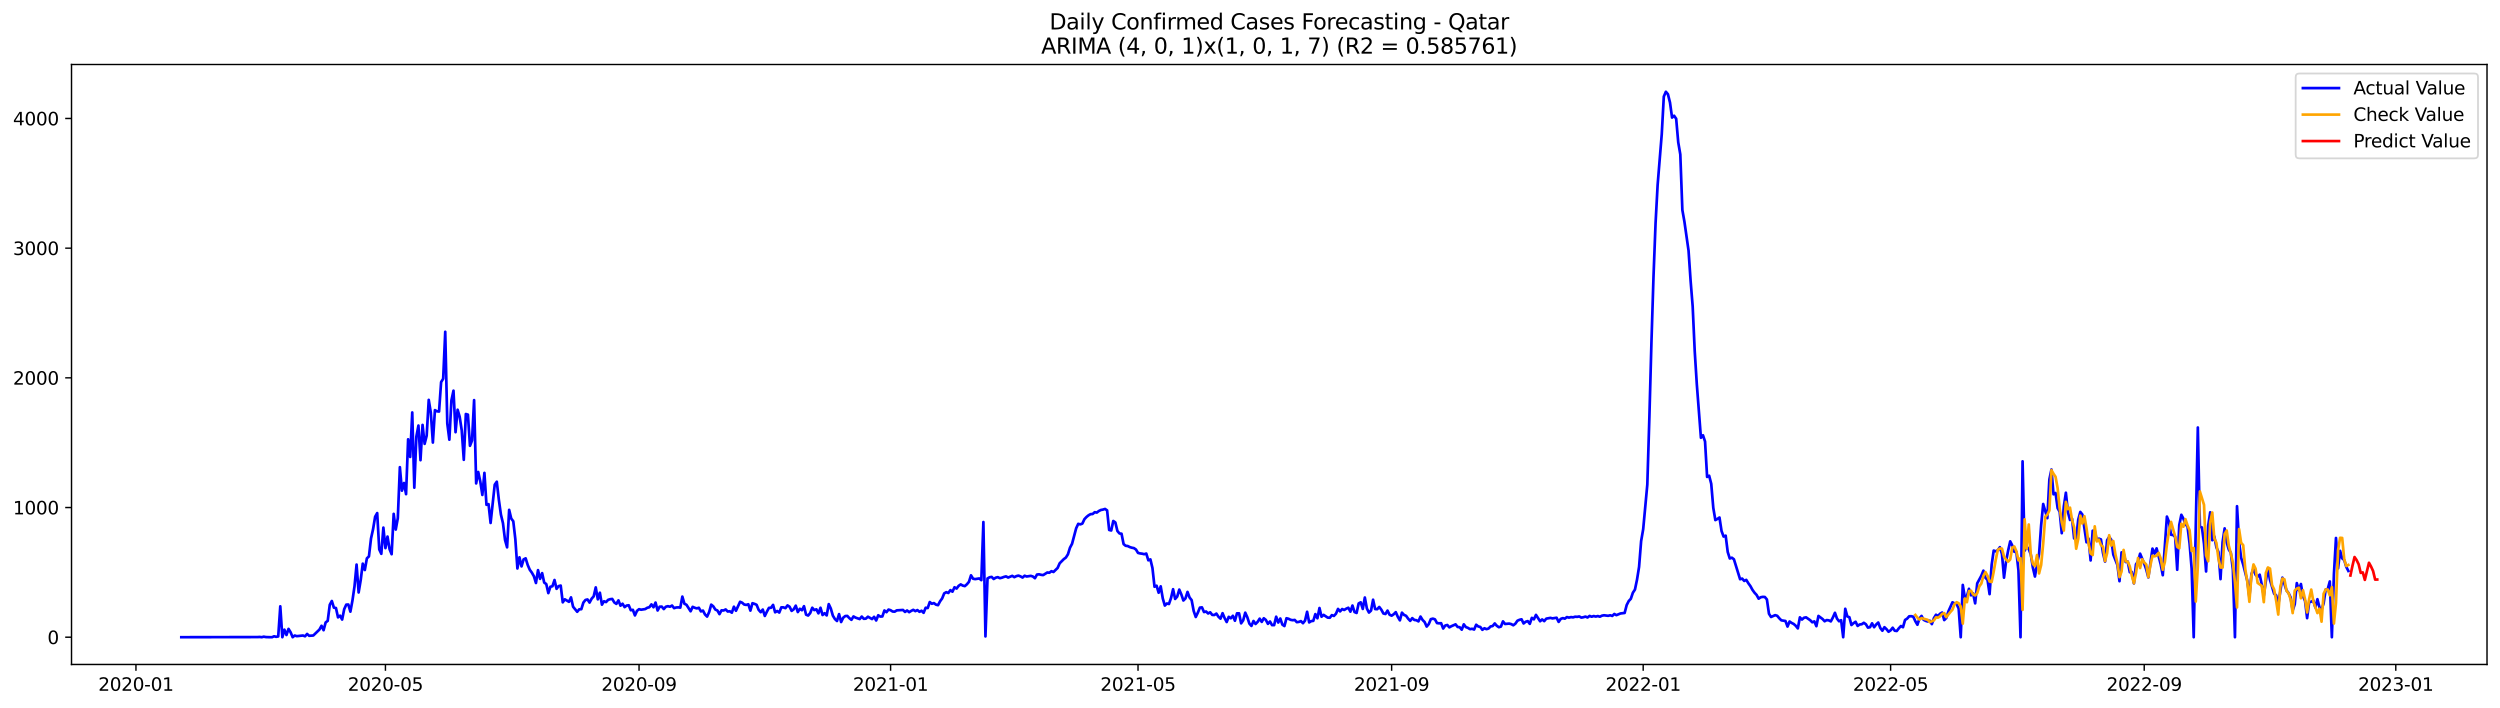 <?xml version="1.0" encoding="utf-8" standalone="no"?>
<!DOCTYPE svg PUBLIC "-//W3C//DTD SVG 1.1//EN"
  "http://www.w3.org/Graphics/SVG/1.1/DTD/svg11.dtd">
<svg xmlns:xlink="http://www.w3.org/1999/xlink" width="1386.05pt" height="392.274pt" viewBox="0 0 1386.05 392.274" xmlns="http://www.w3.org/2000/svg" version="1.1">
 <defs>
  <style type="text/css">*{stroke-linejoin: round; stroke-linecap: butt}</style>
 </defs>
 <g id="figure_1">
  <g id="patch_1">
   <path d="M 0 392.274 
L 1386.05 392.274 
L 1386.05 0 
L 0 0 
z
" style="fill: #ffffff"/>
  </g>
  <g id="axes_1">
   <g id="patch_2">
    <path d="M 39.65 368.396 
L 1378.85 368.396 
L 1378.85 35.755 
L 39.65 35.755 
z
" style="fill: #ffffff"/>
   </g>
   <g id="matplotlib.axis_1">
    <g id="xtick_1">
     <g id="line2d_1">
      <defs>
       <path id="m72af3d2a76" d="M 0 0 
L 0 3.5 
" style="stroke: #000000; stroke-width: 0.8"/>
      </defs>
      <g>
       <use xlink:href="#m72af3d2a76" x="75.373" y="368.396" style="stroke: #000000; stroke-width: 0.8"/>
      </g>
     </g>
     <g id="text_1">
      <!-- 2020-01 -->
      <g transform="translate(54.482 382.994)scale(0.1 -0.1)">
       <defs>
        <path id="DejaVuSans-32" d="M 1228 531 
L 3431 531 
L 3431 0 
L 469 0 
L 469 531 
Q 828 903 1448 1529 
Q 2069 2156 2228 2338 
Q 2531 2678 2651 2914 
Q 2772 3150 2772 3378 
Q 2772 3750 2511 3984 
Q 2250 4219 1831 4219 
Q 1534 4219 1204 4116 
Q 875 4013 500 3803 
L 500 4441 
Q 881 4594 1212 4672 
Q 1544 4750 1819 4750 
Q 2544 4750 2975 4387 
Q 3406 4025 3406 3419 
Q 3406 3131 3298 2873 
Q 3191 2616 2906 2266 
Q 2828 2175 2409 1742 
Q 1991 1309 1228 531 
z
" transform="scale(0.016)"/>
        <path id="DejaVuSans-30" d="M 2034 4250 
Q 1547 4250 1301 3770 
Q 1056 3291 1056 2328 
Q 1056 1369 1301 889 
Q 1547 409 2034 409 
Q 2525 409 2770 889 
Q 3016 1369 3016 2328 
Q 3016 3291 2770 3770 
Q 2525 4250 2034 4250 
z
M 2034 4750 
Q 2819 4750 3233 4129 
Q 3647 3509 3647 2328 
Q 3647 1150 3233 529 
Q 2819 -91 2034 -91 
Q 1250 -91 836 529 
Q 422 1150 422 2328 
Q 422 3509 836 4129 
Q 1250 4750 2034 4750 
z
" transform="scale(0.016)"/>
        <path id="DejaVuSans-2d" d="M 313 2009 
L 1997 2009 
L 1997 1497 
L 313 1497 
L 313 2009 
z
" transform="scale(0.016)"/>
        <path id="DejaVuSans-31" d="M 794 531 
L 1825 531 
L 1825 4091 
L 703 3866 
L 703 4441 
L 1819 4666 
L 2450 4666 
L 2450 531 
L 3481 531 
L 3481 0 
L 794 0 
L 794 531 
z
" transform="scale(0.016)"/>
       </defs>
       <use xlink:href="#DejaVuSans-32"/>
       <use xlink:href="#DejaVuSans-30" x="63.623"/>
       <use xlink:href="#DejaVuSans-32" x="127.246"/>
       <use xlink:href="#DejaVuSans-30" x="190.869"/>
       <use xlink:href="#DejaVuSans-2d" x="254.492"/>
       <use xlink:href="#DejaVuSans-30" x="290.576"/>
       <use xlink:href="#DejaVuSans-31" x="354.199"/>
      </g>
     </g>
    </g>
    <g id="xtick_2">
     <g id="line2d_2">
      <g>
       <use xlink:href="#m72af3d2a76" x="213.695" y="368.396" style="stroke: #000000; stroke-width: 0.8"/>
      </g>
     </g>
     <g id="text_2">
      <!-- 2020-05 -->
      <g transform="translate(192.803 382.994)scale(0.1 -0.1)">
       <defs>
        <path id="DejaVuSans-35" d="M 691 4666 
L 3169 4666 
L 3169 4134 
L 1269 4134 
L 1269 2991 
Q 1406 3038 1543 3061 
Q 1681 3084 1819 3084 
Q 2600 3084 3056 2656 
Q 3513 2228 3513 1497 
Q 3513 744 3044 326 
Q 2575 -91 1722 -91 
Q 1428 -91 1123 -41 
Q 819 9 494 109 
L 494 744 
Q 775 591 1075 516 
Q 1375 441 1709 441 
Q 2250 441 2565 725 
Q 2881 1009 2881 1497 
Q 2881 1984 2565 2268 
Q 2250 2553 1709 2553 
Q 1456 2553 1204 2497 
Q 953 2441 691 2322 
L 691 4666 
z
" transform="scale(0.016)"/>
       </defs>
       <use xlink:href="#DejaVuSans-32"/>
       <use xlink:href="#DejaVuSans-30" x="63.623"/>
       <use xlink:href="#DejaVuSans-32" x="127.246"/>
       <use xlink:href="#DejaVuSans-30" x="190.869"/>
       <use xlink:href="#DejaVuSans-2d" x="254.492"/>
       <use xlink:href="#DejaVuSans-30" x="290.576"/>
       <use xlink:href="#DejaVuSans-35" x="354.199"/>
      </g>
     </g>
    </g>
    <g id="xtick_3">
     <g id="line2d_3">
      <g>
       <use xlink:href="#m72af3d2a76" x="354.302" y="368.396" style="stroke: #000000; stroke-width: 0.8"/>
      </g>
     </g>
     <g id="text_3">
      <!-- 2020-09 -->
      <g transform="translate(333.411 382.994)scale(0.1 -0.1)">
       <defs>
        <path id="DejaVuSans-39" d="M 703 97 
L 703 672 
Q 941 559 1184 500 
Q 1428 441 1663 441 
Q 2288 441 2617 861 
Q 2947 1281 2994 2138 
Q 2813 1869 2534 1725 
Q 2256 1581 1919 1581 
Q 1219 1581 811 2004 
Q 403 2428 403 3163 
Q 403 3881 828 4315 
Q 1253 4750 1959 4750 
Q 2769 4750 3195 4129 
Q 3622 3509 3622 2328 
Q 3622 1225 3098 567 
Q 2575 -91 1691 -91 
Q 1453 -91 1209 -44 
Q 966 3 703 97 
z
M 1959 2075 
Q 2384 2075 2632 2365 
Q 2881 2656 2881 3163 
Q 2881 3666 2632 3958 
Q 2384 4250 1959 4250 
Q 1534 4250 1286 3958 
Q 1038 3666 1038 3163 
Q 1038 2656 1286 2365 
Q 1534 2075 1959 2075 
z
" transform="scale(0.016)"/>
       </defs>
       <use xlink:href="#DejaVuSans-32"/>
       <use xlink:href="#DejaVuSans-30" x="63.623"/>
       <use xlink:href="#DejaVuSans-32" x="127.246"/>
       <use xlink:href="#DejaVuSans-30" x="190.869"/>
       <use xlink:href="#DejaVuSans-2d" x="254.492"/>
       <use xlink:href="#DejaVuSans-30" x="290.576"/>
       <use xlink:href="#DejaVuSans-39" x="354.199"/>
      </g>
     </g>
    </g>
    <g id="xtick_4">
     <g id="line2d_4">
      <g>
       <use xlink:href="#m72af3d2a76" x="493.766" y="368.396" style="stroke: #000000; stroke-width: 0.8"/>
      </g>
     </g>
     <g id="text_4">
      <!-- 2021-01 -->
      <g transform="translate(472.875 382.994)scale(0.1 -0.1)">
       <use xlink:href="#DejaVuSans-32"/>
       <use xlink:href="#DejaVuSans-30" x="63.623"/>
       <use xlink:href="#DejaVuSans-32" x="127.246"/>
       <use xlink:href="#DejaVuSans-31" x="190.869"/>
       <use xlink:href="#DejaVuSans-2d" x="254.492"/>
       <use xlink:href="#DejaVuSans-30" x="290.576"/>
       <use xlink:href="#DejaVuSans-31" x="354.199"/>
      </g>
     </g>
    </g>
    <g id="xtick_5">
     <g id="line2d_5">
      <g>
       <use xlink:href="#m72af3d2a76" x="630.944" y="368.396" style="stroke: #000000; stroke-width: 0.8"/>
      </g>
     </g>
     <g id="text_5">
      <!-- 2021-05 -->
      <g transform="translate(610.053 382.994)scale(0.1 -0.1)">
       <use xlink:href="#DejaVuSans-32"/>
       <use xlink:href="#DejaVuSans-30" x="63.623"/>
       <use xlink:href="#DejaVuSans-32" x="127.246"/>
       <use xlink:href="#DejaVuSans-31" x="190.869"/>
       <use xlink:href="#DejaVuSans-2d" x="254.492"/>
       <use xlink:href="#DejaVuSans-30" x="290.576"/>
       <use xlink:href="#DejaVuSans-35" x="354.199"/>
      </g>
     </g>
    </g>
    <g id="xtick_6">
     <g id="line2d_6">
      <g>
       <use xlink:href="#m72af3d2a76" x="771.552" y="368.396" style="stroke: #000000; stroke-width: 0.8"/>
      </g>
     </g>
     <g id="text_6">
      <!-- 2021-09 -->
      <g transform="translate(750.66 382.994)scale(0.1 -0.1)">
       <use xlink:href="#DejaVuSans-32"/>
       <use xlink:href="#DejaVuSans-30" x="63.623"/>
       <use xlink:href="#DejaVuSans-32" x="127.246"/>
       <use xlink:href="#DejaVuSans-31" x="190.869"/>
       <use xlink:href="#DejaVuSans-2d" x="254.492"/>
       <use xlink:href="#DejaVuSans-30" x="290.576"/>
       <use xlink:href="#DejaVuSans-39" x="354.199"/>
      </g>
     </g>
    </g>
    <g id="xtick_7">
     <g id="line2d_7">
      <g>
       <use xlink:href="#m72af3d2a76" x="911.016" y="368.396" style="stroke: #000000; stroke-width: 0.8"/>
      </g>
     </g>
     <g id="text_7">
      <!-- 2022-01 -->
      <g transform="translate(890.125 382.994)scale(0.1 -0.1)">
       <use xlink:href="#DejaVuSans-32"/>
       <use xlink:href="#DejaVuSans-30" x="63.623"/>
       <use xlink:href="#DejaVuSans-32" x="127.246"/>
       <use xlink:href="#DejaVuSans-32" x="190.869"/>
       <use xlink:href="#DejaVuSans-2d" x="254.492"/>
       <use xlink:href="#DejaVuSans-30" x="290.576"/>
       <use xlink:href="#DejaVuSans-31" x="354.199"/>
      </g>
     </g>
    </g>
    <g id="xtick_8">
     <g id="line2d_8">
      <g>
       <use xlink:href="#m72af3d2a76" x="1048.194" y="368.396" style="stroke: #000000; stroke-width: 0.8"/>
      </g>
     </g>
     <g id="text_8">
      <!-- 2022-05 -->
      <g transform="translate(1027.303 382.994)scale(0.1 -0.1)">
       <use xlink:href="#DejaVuSans-32"/>
       <use xlink:href="#DejaVuSans-30" x="63.623"/>
       <use xlink:href="#DejaVuSans-32" x="127.246"/>
       <use xlink:href="#DejaVuSans-32" x="190.869"/>
       <use xlink:href="#DejaVuSans-2d" x="254.492"/>
       <use xlink:href="#DejaVuSans-30" x="290.576"/>
       <use xlink:href="#DejaVuSans-35" x="354.199"/>
      </g>
     </g>
    </g>
    <g id="xtick_9">
     <g id="line2d_9">
      <g>
       <use xlink:href="#m72af3d2a76" x="1188.801" y="368.396" style="stroke: #000000; stroke-width: 0.8"/>
      </g>
     </g>
     <g id="text_9">
      <!-- 2022-09 -->
      <g transform="translate(1167.91 382.994)scale(0.1 -0.1)">
       <use xlink:href="#DejaVuSans-32"/>
       <use xlink:href="#DejaVuSans-30" x="63.623"/>
       <use xlink:href="#DejaVuSans-32" x="127.246"/>
       <use xlink:href="#DejaVuSans-32" x="190.869"/>
       <use xlink:href="#DejaVuSans-2d" x="254.492"/>
       <use xlink:href="#DejaVuSans-30" x="290.576"/>
       <use xlink:href="#DejaVuSans-39" x="354.199"/>
      </g>
     </g>
    </g>
    <g id="xtick_10">
     <g id="line2d_10">
      <g>
       <use xlink:href="#m72af3d2a76" x="1328.266" y="368.396" style="stroke: #000000; stroke-width: 0.8"/>
      </g>
     </g>
     <g id="text_10">
      <!-- 2023-01 -->
      <g transform="translate(1307.374 382.994)scale(0.1 -0.1)">
       <defs>
        <path id="DejaVuSans-33" d="M 2597 2516 
Q 3050 2419 3304 2112 
Q 3559 1806 3559 1356 
Q 3559 666 3084 287 
Q 2609 -91 1734 -91 
Q 1441 -91 1130 -33 
Q 819 25 488 141 
L 488 750 
Q 750 597 1062 519 
Q 1375 441 1716 441 
Q 2309 441 2620 675 
Q 2931 909 2931 1356 
Q 2931 1769 2642 2001 
Q 2353 2234 1838 2234 
L 1294 2234 
L 1294 2753 
L 1863 2753 
Q 2328 2753 2575 2939 
Q 2822 3125 2822 3475 
Q 2822 3834 2567 4026 
Q 2313 4219 1838 4219 
Q 1578 4219 1281 4162 
Q 984 4106 628 3988 
L 628 4550 
Q 988 4650 1302 4700 
Q 1616 4750 1894 4750 
Q 2613 4750 3031 4423 
Q 3450 4097 3450 3541 
Q 3450 3153 3228 2886 
Q 3006 2619 2597 2516 
z
" transform="scale(0.016)"/>
       </defs>
       <use xlink:href="#DejaVuSans-32"/>
       <use xlink:href="#DejaVuSans-30" x="63.623"/>
       <use xlink:href="#DejaVuSans-32" x="127.246"/>
       <use xlink:href="#DejaVuSans-33" x="190.869"/>
       <use xlink:href="#DejaVuSans-2d" x="254.492"/>
       <use xlink:href="#DejaVuSans-30" x="290.576"/>
       <use xlink:href="#DejaVuSans-31" x="354.199"/>
      </g>
     </g>
    </g>
   </g>
   <g id="matplotlib.axis_2">
    <g id="ytick_1">
     <g id="line2d_11">
      <defs>
       <path id="md39d71ac6e" d="M 0 0 
L -3.5 0 
" style="stroke: #000000; stroke-width: 0.8"/>
      </defs>
      <g>
       <use xlink:href="#md39d71ac6e" x="39.65" y="353.276" style="stroke: #000000; stroke-width: 0.8"/>
      </g>
     </g>
     <g id="text_11">
      <!-- 0 -->
      <g transform="translate(26.288 357.075)scale(0.1 -0.1)">
       <use xlink:href="#DejaVuSans-30"/>
      </g>
     </g>
    </g>
    <g id="ytick_2">
     <g id="line2d_12">
      <g>
       <use xlink:href="#md39d71ac6e" x="39.65" y="281.378" style="stroke: #000000; stroke-width: 0.8"/>
      </g>
     </g>
     <g id="text_12">
      <!-- 1000 -->
      <g transform="translate(7.2 285.177)scale(0.1 -0.1)">
       <use xlink:href="#DejaVuSans-31"/>
       <use xlink:href="#DejaVuSans-30" x="63.623"/>
       <use xlink:href="#DejaVuSans-30" x="127.246"/>
       <use xlink:href="#DejaVuSans-30" x="190.869"/>
      </g>
     </g>
    </g>
    <g id="ytick_3">
     <g id="line2d_13">
      <g>
       <use xlink:href="#md39d71ac6e" x="39.65" y="209.481" style="stroke: #000000; stroke-width: 0.8"/>
      </g>
     </g>
     <g id="text_13">
      <!-- 2000 -->
      <g transform="translate(7.2 213.28)scale(0.1 -0.1)">
       <use xlink:href="#DejaVuSans-32"/>
       <use xlink:href="#DejaVuSans-30" x="63.623"/>
       <use xlink:href="#DejaVuSans-30" x="127.246"/>
       <use xlink:href="#DejaVuSans-30" x="190.869"/>
      </g>
     </g>
    </g>
    <g id="ytick_4">
     <g id="line2d_14">
      <g>
       <use xlink:href="#md39d71ac6e" x="39.65" y="137.584" style="stroke: #000000; stroke-width: 0.8"/>
      </g>
     </g>
     <g id="text_14">
      <!-- 3000 -->
      <g transform="translate(7.2 141.383)scale(0.1 -0.1)">
       <use xlink:href="#DejaVuSans-33"/>
       <use xlink:href="#DejaVuSans-30" x="63.623"/>
       <use xlink:href="#DejaVuSans-30" x="127.246"/>
       <use xlink:href="#DejaVuSans-30" x="190.869"/>
      </g>
     </g>
    </g>
    <g id="ytick_5">
     <g id="line2d_15">
      <g>
       <use xlink:href="#md39d71ac6e" x="39.65" y="65.686" style="stroke: #000000; stroke-width: 0.8"/>
      </g>
     </g>
     <g id="text_15">
      <!-- 4000 -->
      <g transform="translate(7.2 69.486)scale(0.1 -0.1)">
       <defs>
        <path id="DejaVuSans-34" d="M 2419 4116 
L 825 1625 
L 2419 1625 
L 2419 4116 
z
M 2253 4666 
L 3047 4666 
L 3047 1625 
L 3713 1625 
L 3713 1100 
L 3047 1100 
L 3047 0 
L 2419 0 
L 2419 1100 
L 313 1100 
L 313 1709 
L 2253 4666 
z
" transform="scale(0.016)"/>
       </defs>
       <use xlink:href="#DejaVuSans-34"/>
       <use xlink:href="#DejaVuSans-30" x="63.623"/>
       <use xlink:href="#DejaVuSans-30" x="127.246"/>
       <use xlink:href="#DejaVuSans-30" x="190.869"/>
      </g>
     </g>
    </g>
   </g>
   <g id="line2d_16">
    <path d="M 100.523 353.276 
L 142.819 353.204 
L 143.962 353.132 
L 145.106 353.276 
L 146.249 352.988 
L 147.392 353.204 
L 149.678 353.276 
L 150.821 353.276 
L 151.964 352.772 
L 153.108 353.06 
L 154.251 352.844 
L 155.394 336.164 
L 156.537 353.276 
L 157.68 349.105 
L 158.823 352.053 
L 159.967 348.674 
L 161.11 350.543 
L 162.253 353.276 
L 163.396 352.341 
L 164.539 352.7 
L 167.969 352.341 
L 169.112 352.772 
L 170.255 351.478 
L 171.398 352.485 
L 173.684 352.341 
L 177.114 349.034 
L 178.257 346.949 
L 179.4 349.393 
L 180.543 345.079 
L 181.686 344.216 
L 182.83 335.301 
L 183.973 333.216 
L 185.116 336.883 
L 186.259 337.099 
L 187.402 342.275 
L 188.545 341.341 
L 189.688 343.497 
L 190.832 337.746 
L 191.975 335.229 
L 193.118 335.157 
L 194.261 339.112 
L 195.404 332.929 
L 196.547 325.092 
L 197.69 313.013 
L 198.834 328.471 
L 199.977 321.641 
L 201.12 312.51 
L 202.263 316.033 
L 203.406 309.562 
L 204.549 308.483 
L 205.693 298.562 
L 206.836 293.385 
L 207.979 286.483 
L 209.122 284.47 
L 210.265 304.601 
L 211.408 307.046 
L 212.551 292.522 
L 213.695 303.882 
L 214.838 297.483 
L 215.981 304.457 
L 217.124 307.261 
L 218.267 284.901 
L 219.41 293.601 
L 220.553 287.274 
L 221.697 259.018 
L 222.84 272.032 
L 223.983 267.79 
L 225.126 273.973 
L 226.269 243.56 
L 227.412 253.338 
L 228.556 228.677 
L 229.699 270.378 
L 230.842 242.05 
L 231.985 235.939 
L 233.128 255.136 
L 234.271 235.58 
L 235.414 246.077 
L 236.558 241.547 
L 237.701 221.703 
L 238.844 228.749 
L 239.987 245.358 
L 241.13 227.383 
L 242.273 228.03 
L 243.416 228.174 
L 244.56 211.854 
L 245.703 209.984 
L 246.846 183.957 
L 247.989 234.789 
L 249.132 243.776 
L 250.275 221.991 
L 251.419 216.599 
L 252.562 239.606 
L 253.705 227.168 
L 254.848 231.05 
L 255.991 238.599 
L 257.134 254.92 
L 258.277 229.54 
L 259.421 229.9 
L 260.564 247.155 
L 261.707 244.207 
L 262.85 221.847 
L 263.993 268.005 
L 265.136 261.678 
L 266.279 266.927 
L 267.423 274.404 
L 268.566 262.182 
L 269.709 279.868 
L 270.852 279.509 
L 271.995 289.934 
L 274.281 268.724 
L 275.425 267.071 
L 276.568 277.064 
L 277.711 285.261 
L 278.854 290.078 
L 279.997 299.353 
L 281.14 303.451 
L 282.284 282.672 
L 283.427 287.489 
L 284.57 288.999 
L 285.713 298.921 
L 286.856 315.17 
L 287.999 308.987 
L 289.142 314.02 
L 290.286 310.137 
L 291.429 309.562 
L 292.572 313.229 
L 293.715 315.889 
L 294.858 317.471 
L 296.001 319.484 
L 297.144 323.222 
L 298.288 316.105 
L 299.431 320.922 
L 300.574 317.758 
L 301.717 323.007 
L 302.86 323.798 
L 304.003 328.83 
L 305.147 325.307 
L 306.29 325.02 
L 307.433 321.569 
L 308.576 326.458 
L 309.719 324.948 
L 310.862 324.66 
L 312.005 333.935 
L 313.149 332.281 
L 315.435 333.648 
L 316.578 331.203 
L 317.721 336.38 
L 320.007 339.184 
L 321.151 337.818 
L 322.294 337.746 
L 323.437 334.079 
L 324.58 332.641 
L 325.723 332.353 
L 326.866 334.079 
L 328.01 331.922 
L 329.153 330.628 
L 330.296 325.667 
L 331.439 332.281 
L 332.582 328.615 
L 333.725 335.229 
L 334.868 333.36 
L 336.012 333.791 
L 337.155 332.569 
L 338.298 332.21 
L 339.441 332.066 
L 340.584 334.007 
L 341.727 334.798 
L 342.87 332.857 
L 344.014 335.804 
L 345.157 334.726 
L 346.3 336.595 
L 347.443 335.733 
L 348.586 335.589 
L 349.729 338.321 
L 350.873 338.105 
L 352.016 341.197 
L 353.159 338.68 
L 354.302 337.746 
L 355.445 338.033 
L 357.731 337.674 
L 358.875 336.955 
L 360.018 336.667 
L 361.161 335.085 
L 362.304 336.667 
L 363.447 334.079 
L 364.59 338.465 
L 365.733 336.38 
L 366.877 336.308 
L 368.02 337.674 
L 369.163 336.38 
L 370.306 336.092 
L 371.449 336.38 
L 372.592 335.733 
L 373.736 337.171 
L 374.879 336.811 
L 376.022 336.739 
L 377.165 336.883 
L 378.308 330.772 
L 379.451 334.726 
L 380.594 335.301 
L 382.881 338.896 
L 384.024 336.452 
L 385.167 336.955 
L 386.31 337.314 
L 387.453 336.955 
L 388.596 338.968 
L 389.74 338.537 
L 390.883 340.693 
L 392.026 341.844 
L 393.169 339.327 
L 394.312 335.229 
L 395.455 336.164 
L 396.599 337.961 
L 397.742 338.465 
L 398.885 340.478 
L 400.028 338.393 
L 401.171 338.465 
L 402.314 337.889 
L 403.457 339.04 
L 404.601 338.896 
L 405.744 339.687 
L 406.887 336.38 
L 408.03 338.608 
L 410.316 333.648 
L 411.459 334.151 
L 412.603 335.157 
L 413.746 335.373 
L 414.889 335.014 
L 416.032 338.537 
L 417.175 334.438 
L 418.318 334.798 
L 419.462 335.301 
L 420.605 338.105 
L 421.748 339.399 
L 422.891 337.961 
L 424.034 341.484 
L 425.177 339.112 
L 426.32 337.027 
L 427.464 336.955 
L 428.607 335.373 
L 429.75 339.471 
L 430.893 338.752 
L 432.036 339.615 
L 433.179 336.739 
L 434.322 336.739 
L 435.466 337.171 
L 436.609 335.661 
L 437.752 336.38 
L 438.895 338.68 
L 440.038 337.818 
L 441.181 335.804 
L 442.325 339.327 
L 443.468 337.53 
L 444.611 338.321 
L 445.754 336.092 
L 446.897 340.765 
L 448.04 341.269 
L 449.183 339.903 
L 450.327 336.955 
L 451.47 338.249 
L 452.613 337.818 
L 453.756 340.046 
L 454.899 336.955 
L 456.042 340.981 
L 457.185 339.975 
L 458.329 341.197 
L 459.472 334.942 
L 460.615 337.386 
L 461.758 341.341 
L 462.901 343.21 
L 464.044 344.288 
L 465.188 340.478 
L 466.331 344.864 
L 467.474 342.491 
L 468.617 341.556 
L 469.76 341.484 
L 470.903 342.707 
L 472.046 343.641 
L 473.19 341.772 
L 474.333 342.419 
L 476.619 343.21 
L 477.762 341.844 
L 478.905 343.066 
L 480.048 342.994 
L 481.192 341.916 
L 483.478 343.21 
L 484.621 341.988 
L 485.764 344.001 
L 486.907 341.125 
L 488.051 341.844 
L 489.194 341.772 
L 490.337 338.465 
L 491.48 339.399 
L 492.623 337.961 
L 493.766 338.321 
L 494.909 339.04 
L 496.053 339.112 
L 497.196 338.393 
L 500.625 338.177 
L 501.768 339.256 
L 502.911 338.465 
L 504.055 339.399 
L 505.198 338.68 
L 506.341 338.105 
L 507.484 338.824 
L 508.627 338.249 
L 509.77 339.184 
L 510.914 338.608 
L 512.057 339.759 
L 513.2 336.955 
L 514.343 337.099 
L 515.486 333.791 
L 516.629 334.726 
L 517.772 334.367 
L 518.916 335.229 
L 520.059 335.517 
L 521.202 333.36 
L 522.345 331.778 
L 523.488 328.974 
L 524.631 328.327 
L 525.774 328.759 
L 526.918 327.177 
L 528.061 328.04 
L 529.204 325.595 
L 530.347 326.314 
L 531.49 324.804 
L 532.633 324.013 
L 533.777 324.66 
L 534.92 324.948 
L 536.063 323.941 
L 537.206 322.575 
L 538.349 318.98 
L 539.492 320.85 
L 540.635 321.066 
L 542.922 320.706 
L 544.065 321.641 
L 545.208 289.431 
L 546.351 352.844 
L 547.494 320.706 
L 548.637 320.059 
L 549.781 319.843 
L 550.924 320.994 
L 552.067 320.275 
L 553.21 319.987 
L 554.353 320.562 
L 555.496 320.275 
L 556.64 319.843 
L 557.783 319.556 
L 558.926 320.203 
L 561.212 319.268 
L 562.355 319.987 
L 563.498 319.412 
L 564.642 319.124 
L 565.785 319.556 
L 566.928 320.203 
L 568.071 319.196 
L 569.214 319.628 
L 571.5 319.268 
L 572.644 319.628 
L 573.787 320.562 
L 574.93 318.549 
L 576.073 318.405 
L 577.216 318.693 
L 578.359 318.837 
L 580.646 317.399 
L 581.789 317.543 
L 582.932 316.68 
L 584.075 317.111 
L 586.361 314.882 
L 587.505 312.294 
L 589.791 309.993 
L 590.934 309.131 
L 592.077 307.333 
L 593.22 303.666 
L 594.363 301.509 
L 596.65 292.882 
L 597.793 290.437 
L 598.936 290.725 
L 600.079 290.293 
L 601.222 287.849 
L 602.365 286.627 
L 603.509 285.692 
L 604.652 285.045 
L 605.795 284.973 
L 606.938 283.967 
L 608.081 284.182 
L 609.224 283.319 
L 610.368 282.744 
L 611.511 282.529 
L 612.654 282.169 
L 613.797 282.96 
L 614.94 293.816 
L 616.083 294.104 
L 617.226 288.856 
L 618.37 289.646 
L 619.513 294.392 
L 620.656 295.758 
L 621.799 295.901 
L 622.942 301.653 
L 624.085 302.588 
L 625.228 302.732 
L 626.372 303.307 
L 627.515 303.666 
L 628.658 303.882 
L 629.801 304.673 
L 630.944 306.542 
L 632.087 306.83 
L 633.231 306.974 
L 634.374 307.261 
L 635.517 306.902 
L 636.66 310.64 
L 637.803 310.137 
L 638.946 314.954 
L 640.089 325.307 
L 641.233 324.732 
L 642.376 328.615 
L 643.519 325.092 
L 644.662 331.778 
L 645.805 335.733 
L 646.948 334.582 
L 648.091 334.87 
L 649.235 331.563 
L 650.378 326.674 
L 651.521 332.066 
L 652.664 330.772 
L 653.807 326.889 
L 654.95 329.549 
L 656.094 332.929 
L 657.237 331.778 
L 658.38 328.183 
L 659.523 331.275 
L 660.666 332.713 
L 661.809 338.752 
L 662.952 342.06 
L 664.096 339.687 
L 665.239 336.883 
L 666.382 336.739 
L 667.525 339.327 
L 668.668 339.04 
L 669.811 340.118 
L 670.954 339.471 
L 672.098 340.909 
L 673.241 340.981 
L 674.384 340.19 
L 675.527 341.916 
L 676.67 342.994 
L 677.813 339.975 
L 678.957 342.707 
L 680.1 344.864 
L 681.243 341.988 
L 682.386 342.778 
L 683.529 341.412 
L 684.672 344.145 
L 685.815 340.046 
L 686.959 340.046 
L 688.102 345.582 
L 689.245 343.929 
L 690.388 339.687 
L 691.531 342.203 
L 692.674 345.726 
L 693.817 347.02 
L 694.961 344.288 
L 696.104 345.942 
L 697.247 344.792 
L 698.39 342.994 
L 699.533 344.792 
L 700.676 342.778 
L 701.82 343.713 
L 702.963 345.87 
L 704.106 344.576 
L 705.249 346.589 
L 706.392 346.589 
L 707.535 341.916 
L 708.678 345.151 
L 709.822 342.922 
L 710.965 346.301 
L 712.108 347.092 
L 713.251 342.778 
L 714.394 343.066 
L 715.537 343.641 
L 716.68 343.857 
L 717.824 343.713 
L 718.967 344.935 
L 720.11 344.792 
L 721.253 344.36 
L 722.396 345.511 
L 723.539 344.073 
L 724.683 339.184 
L 725.826 345.079 
L 726.969 344.36 
L 728.112 344.216 
L 729.255 340.478 
L 730.398 342.778 
L 731.541 337.099 
L 732.685 341.916 
L 733.828 340.909 
L 736.114 342.419 
L 737.257 342.491 
L 738.4 341.053 
L 739.543 341.484 
L 740.687 340.262 
L 741.83 337.602 
L 742.973 338.968 
L 744.116 337.674 
L 745.259 338.177 
L 746.402 337.458 
L 747.546 336.955 
L 748.689 339.112 
L 749.832 335.733 
L 750.975 339.327 
L 752.118 339.831 
L 753.261 334.582 
L 754.404 333.935 
L 755.548 337.602 
L 756.691 331.275 
L 757.834 337.386 
L 758.977 339.615 
L 760.12 338.537 
L 761.263 332.497 
L 762.406 337.674 
L 763.55 337.746 
L 764.693 336.523 
L 765.836 338.033 
L 766.979 340.118 
L 768.122 340.406 
L 769.265 338.537 
L 770.409 340.837 
L 771.552 341.341 
L 772.695 340.55 
L 773.838 339.399 
L 774.981 341.988 
L 776.124 343.929 
L 777.267 339.687 
L 778.411 340.909 
L 779.554 341.412 
L 780.697 342.994 
L 781.84 344.216 
L 782.983 342.707 
L 784.126 343.713 
L 785.269 343.857 
L 786.413 344.504 
L 787.556 341.844 
L 788.699 343.713 
L 789.842 344.864 
L 790.985 347.38 
L 792.128 346.014 
L 793.272 343.282 
L 794.415 342.994 
L 795.558 343.354 
L 796.701 345.439 
L 797.844 345.582 
L 798.987 345.511 
L 800.13 348.458 
L 801.274 346.805 
L 802.417 346.517 
L 803.56 347.811 
L 804.703 347.164 
L 806.989 346.158 
L 808.132 347.596 
L 809.276 347.739 
L 810.419 349.105 
L 811.562 346.158 
L 812.705 347.668 
L 813.848 348.099 
L 814.991 348.818 
L 816.135 348.602 
L 817.278 349.034 
L 818.421 346.373 
L 819.564 347.308 
L 820.707 347.596 
L 821.85 349.177 
L 822.993 348.315 
L 824.137 348.818 
L 825.28 348.458 
L 826.423 347.308 
L 827.566 347.092 
L 828.709 345.654 
L 829.852 346.949 
L 830.995 347.739 
L 832.139 347.38 
L 833.282 344.504 
L 834.425 345.942 
L 836.711 345.726 
L 837.854 346.014 
L 838.998 346.661 
L 840.141 345.798 
L 841.284 344.145 
L 842.427 343.641 
L 843.57 343.354 
L 844.713 345.654 
L 845.856 344.72 
L 847 344.36 
L 848.143 345.87 
L 849.286 342.563 
L 850.429 343.354 
L 851.572 340.909 
L 853.858 344.432 
L 855.002 343.426 
L 856.145 344.36 
L 857.288 342.994 
L 859.574 342.563 
L 860.717 342.85 
L 863.004 342.491 
L 864.147 344.792 
L 865.29 343.138 
L 866.433 342.707 
L 867.576 342.994 
L 868.719 342.131 
L 869.863 342.419 
L 871.006 342.131 
L 872.149 342.275 
L 873.292 341.916 
L 874.435 341.988 
L 875.578 341.772 
L 876.721 342.419 
L 877.865 342.203 
L 879.008 341.844 
L 880.151 342.347 
L 881.294 341.484 
L 882.437 341.916 
L 883.58 341.556 
L 884.723 341.844 
L 885.867 341.556 
L 887.01 341.916 
L 888.153 341.341 
L 889.296 341.125 
L 891.582 341.412 
L 892.726 341.125 
L 893.869 341.484 
L 895.012 340.406 
L 896.155 341.053 
L 898.441 340.118 
L 900.728 339.831 
L 901.871 335.445 
L 903.014 333.216 
L 904.157 331.994 
L 905.3 328.615 
L 906.443 326.889 
L 907.586 321.425 
L 908.73 314.307 
L 909.873 300 
L 911.016 293.385 
L 913.302 268.652 
L 914.445 231.41 
L 915.589 189.853 
L 916.732 153.473 
L 917.875 123.779 
L 919.018 102.57 
L 921.304 74.458 
L 922.447 53.536 
L 923.591 50.876 
L 924.734 52.242 
L 925.877 56.843 
L 927.02 65.183 
L 928.163 64.176 
L 929.306 65.83 
L 930.449 78.915 
L 931.593 85.602 
L 932.736 116.446 
L 933.879 122.917 
L 936.165 138.95 
L 937.308 155.702 
L 938.452 169.866 
L 939.595 194.814 
L 940.738 212.932 
L 943.024 242.697 
L 944.167 241.331 
L 945.31 244.782 
L 946.454 264.41 
L 947.597 263.763 
L 948.74 268.221 
L 949.883 281.594 
L 951.026 288.352 
L 952.169 287.705 
L 953.312 286.914 
L 954.456 294.392 
L 955.599 297.483 
L 956.742 296.98 
L 957.885 306.039 
L 959.028 309.634 
L 960.171 309.202 
L 961.315 310.065 
L 963.601 317.471 
L 964.744 321.137 
L 965.887 320.778 
L 967.03 322.072 
L 968.173 321.497 
L 969.317 323.366 
L 970.46 324.948 
L 971.603 327.033 
L 972.746 328.615 
L 973.889 329.837 
L 975.032 331.922 
L 976.175 331.131 
L 977.319 330.915 
L 978.462 330.987 
L 979.605 332.353 
L 980.748 340.262 
L 981.891 342.06 
L 984.178 341.053 
L 985.321 341.412 
L 986.464 342.778 
L 987.607 343.929 
L 989.893 344.288 
L 991.036 347.38 
L 992.18 344.576 
L 993.323 345.367 
L 994.466 345.942 
L 995.609 346.949 
L 996.752 348.386 
L 997.895 342.275 
L 999.038 343.497 
L 1000.182 342.491 
L 1001.325 342.275 
L 1003.611 343.857 
L 1004.754 345.007 
L 1005.897 344.504 
L 1007.041 347.164 
L 1008.184 341.484 
L 1010.47 343.21 
L 1011.613 344.432 
L 1012.756 343.785 
L 1013.899 343.929 
L 1015.043 344.504 
L 1016.186 342.347 
L 1017.329 339.759 
L 1018.472 342.994 
L 1019.615 344.432 
L 1020.758 343.857 
L 1021.901 353.276 
L 1023.045 337.53 
L 1024.188 341.772 
L 1025.331 342.203 
L 1026.474 346.517 
L 1027.617 345.511 
L 1028.76 344.72 
L 1029.904 347.02 
L 1031.047 346.23 
L 1032.19 346.086 
L 1033.333 345.295 
L 1034.476 346.086 
L 1035.619 347.955 
L 1036.762 347.739 
L 1037.906 345.582 
L 1039.049 347.739 
L 1040.192 346.23 
L 1041.335 345.151 
L 1042.478 348.171 
L 1043.621 349.681 
L 1044.764 347.739 
L 1045.908 348.818 
L 1047.051 350.256 
L 1048.194 349.465 
L 1049.337 348.027 
L 1050.48 349.681 
L 1051.623 349.824 
L 1052.767 348.315 
L 1053.91 347.092 
L 1055.053 347.739 
L 1056.196 343.713 
L 1057.339 342.994 
L 1058.482 341.7 
L 1059.625 341.628 
L 1060.769 341.916 
L 1061.912 344.432 
L 1063.055 346.373 
L 1064.198 342.85 
L 1065.341 341.484 
L 1066.484 343.641 
L 1067.627 344.216 
L 1068.771 344.576 
L 1069.914 344.145 
L 1071.057 346.014 
L 1072.2 342.707 
L 1073.343 340.837 
L 1074.486 341.484 
L 1075.63 340.262 
L 1076.773 339.615 
L 1077.916 343.785 
L 1079.059 342.635 
L 1080.202 339.04 
L 1082.488 333.935 
L 1083.632 334.51 
L 1084.775 334.87 
L 1085.918 337.386 
L 1087.061 353.276 
L 1088.204 324.301 
L 1089.347 331.275 
L 1090.49 330.556 
L 1091.634 326.458 
L 1092.777 330.053 
L 1093.92 328.974 
L 1095.063 334.51 
L 1096.206 323.438 
L 1098.493 319.196 
L 1099.636 316.392 
L 1100.779 320.347 
L 1101.922 321.497 
L 1103.065 329.406 
L 1104.208 313.157 
L 1105.351 305.248 
L 1106.495 305.679 
L 1107.638 305.032 
L 1108.781 303.379 
L 1109.924 307.117 
L 1111.067 320.275 
L 1112.21 311.216 
L 1113.353 305.248 
L 1114.497 300.143 
L 1115.64 302.444 
L 1116.783 305.895 
L 1117.926 306.039 
L 1119.069 316.248 
L 1120.212 353.276 
L 1121.356 255.783 
L 1122.499 305.32 
L 1123.642 303.091 
L 1124.785 304.385 
L 1125.928 307.477 
L 1127.071 314.739 
L 1128.214 319.628 
L 1129.358 312.582 
L 1130.501 307.261 
L 1131.644 291.228 
L 1132.787 279.437 
L 1135.073 287.274 
L 1136.216 265.776 
L 1137.36 260.312 
L 1138.503 274.045 
L 1139.646 273.326 
L 1140.789 281.738 
L 1141.932 283.751 
L 1143.075 295.614 
L 1144.219 280.803 
L 1145.362 273.182 
L 1146.505 283.967 
L 1147.648 288.28 
L 1148.791 287.633 
L 1149.934 298.49 
L 1151.077 298.49 
L 1152.221 288.065 
L 1153.364 283.823 
L 1154.507 285.261 
L 1156.793 300.647 
L 1157.936 298.634 
L 1159.079 310.712 
L 1160.223 294.248 
L 1161.366 294.392 
L 1162.509 299.568 
L 1163.652 298.634 
L 1164.795 299.065 
L 1165.938 306.614 
L 1167.081 311.359 
L 1168.225 299.496 
L 1169.368 297.699 
L 1170.511 299.209 
L 1171.654 307.477 
L 1173.94 313.301 
L 1175.084 322.216 
L 1176.227 306.255 
L 1177.37 306.758 
L 1178.513 311.575 
L 1179.656 311.359 
L 1180.799 317.255 
L 1181.942 317.111 
L 1183.086 323.438 
L 1184.229 312.869 
L 1185.372 311.287 
L 1186.515 306.974 
L 1188.801 312.51 
L 1189.944 315.817 
L 1191.088 320.131 
L 1193.374 304.17 
L 1194.517 306.974 
L 1195.66 304.026 
L 1197.947 312.941 
L 1199.09 318.909 
L 1201.376 286.411 
L 1202.519 289.359 
L 1203.662 296.477 
L 1204.805 296.62 
L 1205.949 297.699 
L 1207.092 315.889 
L 1208.235 291.084 
L 1209.378 285.404 
L 1210.521 287.561 
L 1211.664 290.653 
L 1212.807 291.947 
L 1213.951 301.366 
L 1215.094 315.314 
L 1216.237 353.276 
L 1217.38 291.731 
L 1218.523 237.018 
L 1219.666 292.019 
L 1220.81 292.45 
L 1221.953 301.509 
L 1223.096 316.824 
L 1224.239 291.588 
L 1225.382 284.038 
L 1226.525 299.496 
L 1227.668 297.411 
L 1228.812 303.451 
L 1229.955 306.039 
L 1231.098 321.066 
L 1232.241 300.575 
L 1233.384 292.954 
L 1234.527 300.719 
L 1235.67 304.673 
L 1236.814 306.47 
L 1237.957 315.817 
L 1239.1 353.276 
L 1240.243 280.659 
L 1241.386 300.359 
L 1242.529 309.274 
L 1243.673 313.013 
L 1245.959 322 
L 1247.102 330.987 
L 1248.245 318.333 
L 1249.388 315.242 
L 1250.531 318.693 
L 1251.675 319.771 
L 1252.818 318.621 
L 1253.961 324.085 
L 1255.104 330.125 
L 1256.247 322 
L 1257.39 315.17 
L 1258.533 321.497 
L 1260.82 329.19 
L 1261.963 330.053 
L 1263.106 335.445 
L 1265.392 320.275 
L 1267.679 327.321 
L 1268.822 328.83 
L 1269.965 331.203 
L 1271.108 338.465 
L 1272.251 335.014 
L 1273.394 323.294 
L 1274.538 327.249 
L 1275.681 323.798 
L 1276.824 330.556 
L 1277.967 333.144 
L 1279.11 342.707 
L 1280.253 333.791 
L 1281.396 333.576 
L 1282.54 332.929 
L 1283.683 336.811 
L 1284.826 332.21 
L 1285.969 336.739 
L 1287.112 337.889 
L 1288.255 334.582 
L 1289.399 326.889 
L 1290.542 326.602 
L 1291.685 322.36 
L 1292.828 353.276 
L 1293.971 318.333 
L 1295.114 298.274 
L 1296.257 315.098 
L 1297.401 305.392 
L 1298.544 309.562 
L 1299.687 310.497 
L 1300.83 314.307 
L 1301.973 316.536 
L 1301.973 316.536 
" clip-path="url(#p3358998124)" style="fill: none; stroke: #0000ff; stroke-width: 1.5; stroke-linecap: square"/>
   </g>
   <g id="line2d_17">
    <path d="M 1061.912 340.943 
L 1063.055 342.414 
L 1064.198 343.491 
L 1065.341 342.71 
L 1068.771 343.648 
L 1069.914 344.922 
L 1072.2 343.93 
L 1073.343 342.28 
L 1074.486 342.449 
L 1075.63 341.681 
L 1076.773 340.361 
L 1077.916 339.941 
L 1079.059 342.135 
L 1081.345 339.305 
L 1082.488 338.018 
L 1083.632 334.915 
L 1084.775 333.885 
L 1085.918 334.445 
L 1087.061 336.204 
L 1088.204 345.743 
L 1089.347 331.826 
L 1090.49 333.872 
L 1091.634 327.741 
L 1092.777 327.511 
L 1093.92 329.568 
L 1095.063 330.12 
L 1096.206 328.834 
L 1097.349 325.135 
L 1098.493 323.541 
L 1099.636 319.313 
L 1100.779 317.157 
L 1101.922 319.254 
L 1103.065 322.412 
L 1104.208 322.681 
L 1105.351 316.909 
L 1106.495 310.316 
L 1107.638 304.794 
L 1108.781 304.136 
L 1109.924 304.155 
L 1111.067 308.62 
L 1112.21 310.21 
L 1113.353 311.363 
L 1114.497 310.179 
L 1115.64 303.551 
L 1116.783 302.995 
L 1117.926 305.646 
L 1119.069 310.658 
L 1120.212 309.484 
L 1121.356 338.111 
L 1122.499 287.923 
L 1123.642 304.141 
L 1124.785 290.802 
L 1125.928 307.668 
L 1127.071 312.617 
L 1128.214 313.889 
L 1129.358 307.736 
L 1130.501 317.913 
L 1131.644 313.263 
L 1132.787 301.331 
L 1133.93 286.403 
L 1135.073 285.343 
L 1136.216 283.02 
L 1137.36 260.642 
L 1138.503 262.665 
L 1139.646 264.373 
L 1140.789 270.682 
L 1141.932 281.909 
L 1143.075 289.46 
L 1144.219 294.146 
L 1145.362 278.25 
L 1146.505 282.311 
L 1147.648 281.447 
L 1148.791 288.362 
L 1149.934 292.309 
L 1151.077 304.212 
L 1152.221 298.745 
L 1153.364 285.882 
L 1154.507 290.274 
L 1155.65 286.208 
L 1156.793 292.76 
L 1157.936 301.321 
L 1159.079 306.902 
L 1160.223 307.707 
L 1161.366 291.817 
L 1162.509 300.178 
L 1163.652 299.196 
L 1164.795 302.2 
L 1165.938 303.155 
L 1167.081 311.085 
L 1168.225 306.689 
L 1169.368 296.743 
L 1170.511 302.452 
L 1171.654 299.98 
L 1172.797 307.204 
L 1173.94 312.231 
L 1175.084 319.969 
L 1176.227 316.868 
L 1177.37 304.902 
L 1178.513 311.209 
L 1179.656 311.395 
L 1180.799 314.037 
L 1181.942 319.224 
L 1183.086 323.37 
L 1184.229 317.766 
L 1185.372 309.367 
L 1186.515 314.92 
L 1187.658 310.034 
L 1188.801 311.8 
L 1189.944 312.974 
L 1191.088 320.007 
L 1192.231 313.399 
L 1193.374 308.118 
L 1194.517 308.446 
L 1195.66 308.051 
L 1196.803 306.49 
L 1197.947 309.625 
L 1199.09 315.889 
L 1200.233 311.609 
L 1201.376 301.827 
L 1202.519 294.529 
L 1203.662 289.35 
L 1205.949 297.364 
L 1207.092 303.189 
L 1208.235 303.988 
L 1209.378 290.362 
L 1210.521 291.993 
L 1211.664 287.844 
L 1212.807 291.316 
L 1213.951 293.96 
L 1215.094 305.484 
L 1216.237 303.819 
L 1217.38 333.495 
L 1218.523 313.933 
L 1219.666 272.471 
L 1221.953 279.912 
L 1223.096 307.895 
L 1224.239 311.163 
L 1225.382 289.522 
L 1226.525 284.16 
L 1227.668 298.518 
L 1228.812 300.949 
L 1229.955 309.815 
L 1231.098 314.652 
L 1232.241 314.669 
L 1233.384 296.056 
L 1234.527 294.138 
L 1235.67 302.456 
L 1236.814 306.861 
L 1237.957 311.877 
L 1239.1 322.865 
L 1240.243 336.765 
L 1241.386 293.318 
L 1242.529 300.932 
L 1243.673 302.26 
L 1244.816 315.381 
L 1245.959 322.706 
L 1247.102 333.64 
L 1248.245 319.226 
L 1249.388 312.94 
L 1250.531 315.269 
L 1251.675 323.174 
L 1253.961 324.832 
L 1255.104 333.85 
L 1256.247 317.594 
L 1257.39 314.63 
L 1258.533 315.238 
L 1259.677 324.437 
L 1260.82 326.799 
L 1261.963 333.163 
L 1263.106 340.723 
L 1264.249 325.466 
L 1265.392 320.739 
L 1266.536 321.167 
L 1267.679 327.528 
L 1268.822 328.86 
L 1269.965 332.3 
L 1271.108 339.908 
L 1272.251 327.42 
L 1273.394 326.308 
L 1274.538 325.828 
L 1275.681 331.685 
L 1276.824 327.24 
L 1277.967 332.229 
L 1279.11 339.527 
L 1280.253 331.982 
L 1281.396 326.877 
L 1282.54 333.257 
L 1284.826 339.903 
L 1285.969 337.489 
L 1287.112 344.658 
L 1288.255 329.181 
L 1289.399 326.812 
L 1290.542 326.839 
L 1291.685 330.045 
L 1292.828 325.505 
L 1293.971 345.692 
L 1295.114 334.272 
L 1296.257 305.113 
L 1297.401 298.161 
L 1298.544 298.251 
L 1299.687 310.061 
L 1300.83 313.833 
L 1301.973 313.222 
L 1301.973 313.222 
" clip-path="url(#p3358998124)" style="fill: none; stroke: #ffa500; stroke-width: 1.5; stroke-linecap: square"/>
   </g>
   <g id="line2d_18">
    <path d="M 1303.116 319.062 
L 1304.259 313.658 
L 1305.403 308.839 
L 1306.546 310.511 
L 1307.689 312.856 
L 1308.832 317.613 
L 1309.975 317.359 
L 1311.118 321.483 
L 1312.262 316.732 
L 1313.405 312.013 
L 1314.548 314.083 
L 1315.691 316.604 
L 1316.834 321.345 
L 1317.977 321.302 
" clip-path="url(#p3358998124)" style="fill: none; stroke: #ff0000; stroke-width: 1.5; stroke-linecap: square"/>
   </g>
   <g id="patch_3">
    <path d="M 39.65 368.396 
L 39.65 35.755 
" style="fill: none; stroke: #000000; stroke-width: 0.8; stroke-linejoin: miter; stroke-linecap: square"/>
   </g>
   <g id="patch_4">
    <path d="M 1378.85 368.396 
L 1378.85 35.755 
" style="fill: none; stroke: #000000; stroke-width: 0.8; stroke-linejoin: miter; stroke-linecap: square"/>
   </g>
   <g id="patch_5">
    <path d="M 39.65 368.396 
L 1378.85 368.396 
" style="fill: none; stroke: #000000; stroke-width: 0.8; stroke-linejoin: miter; stroke-linecap: square"/>
   </g>
   <g id="patch_6">
    <path d="M 39.65 35.755 
L 1378.85 35.755 
" style="fill: none; stroke: #000000; stroke-width: 0.8; stroke-linejoin: miter; stroke-linecap: square"/>
   </g>
   <g id="text_16">
    <!-- Daily Confirmed Cases Forecasting - Qatar -->
    <g transform="translate(581.854 16.318)scale(0.12 -0.12)">
     <defs>
      <path id="DejaVuSans-44" d="M 1259 4147 
L 1259 519 
L 2022 519 
Q 2988 519 3436 956 
Q 3884 1394 3884 2338 
Q 3884 3275 3436 3711 
Q 2988 4147 2022 4147 
L 1259 4147 
z
M 628 4666 
L 1925 4666 
Q 3281 4666 3915 4102 
Q 4550 3538 4550 2338 
Q 4550 1131 3912 565 
Q 3275 0 1925 0 
L 628 0 
L 628 4666 
z
" transform="scale(0.016)"/>
      <path id="DejaVuSans-61" d="M 2194 1759 
Q 1497 1759 1228 1600 
Q 959 1441 959 1056 
Q 959 750 1161 570 
Q 1363 391 1709 391 
Q 2188 391 2477 730 
Q 2766 1069 2766 1631 
L 2766 1759 
L 2194 1759 
z
M 3341 1997 
L 3341 0 
L 2766 0 
L 2766 531 
Q 2569 213 2275 61 
Q 1981 -91 1556 -91 
Q 1019 -91 701 211 
Q 384 513 384 1019 
Q 384 1609 779 1909 
Q 1175 2209 1959 2209 
L 2766 2209 
L 2766 2266 
Q 2766 2663 2505 2880 
Q 2244 3097 1772 3097 
Q 1472 3097 1187 3025 
Q 903 2953 641 2809 
L 641 3341 
Q 956 3463 1253 3523 
Q 1550 3584 1831 3584 
Q 2591 3584 2966 3190 
Q 3341 2797 3341 1997 
z
" transform="scale(0.016)"/>
      <path id="DejaVuSans-69" d="M 603 3500 
L 1178 3500 
L 1178 0 
L 603 0 
L 603 3500 
z
M 603 4863 
L 1178 4863 
L 1178 4134 
L 603 4134 
L 603 4863 
z
" transform="scale(0.016)"/>
      <path id="DejaVuSans-6c" d="M 603 4863 
L 1178 4863 
L 1178 0 
L 603 0 
L 603 4863 
z
" transform="scale(0.016)"/>
      <path id="DejaVuSans-79" d="M 2059 -325 
Q 1816 -950 1584 -1140 
Q 1353 -1331 966 -1331 
L 506 -1331 
L 506 -850 
L 844 -850 
Q 1081 -850 1212 -737 
Q 1344 -625 1503 -206 
L 1606 56 
L 191 3500 
L 800 3500 
L 1894 763 
L 2988 3500 
L 3597 3500 
L 2059 -325 
z
" transform="scale(0.016)"/>
      <path id="DejaVuSans-20" transform="scale(0.016)"/>
      <path id="DejaVuSans-43" d="M 4122 4306 
L 4122 3641 
Q 3803 3938 3442 4084 
Q 3081 4231 2675 4231 
Q 1875 4231 1450 3742 
Q 1025 3253 1025 2328 
Q 1025 1406 1450 917 
Q 1875 428 2675 428 
Q 3081 428 3442 575 
Q 3803 722 4122 1019 
L 4122 359 
Q 3791 134 3420 21 
Q 3050 -91 2638 -91 
Q 1578 -91 968 557 
Q 359 1206 359 2328 
Q 359 3453 968 4101 
Q 1578 4750 2638 4750 
Q 3056 4750 3426 4639 
Q 3797 4528 4122 4306 
z
" transform="scale(0.016)"/>
      <path id="DejaVuSans-6f" d="M 1959 3097 
Q 1497 3097 1228 2736 
Q 959 2375 959 1747 
Q 959 1119 1226 758 
Q 1494 397 1959 397 
Q 2419 397 2687 759 
Q 2956 1122 2956 1747 
Q 2956 2369 2687 2733 
Q 2419 3097 1959 3097 
z
M 1959 3584 
Q 2709 3584 3137 3096 
Q 3566 2609 3566 1747 
Q 3566 888 3137 398 
Q 2709 -91 1959 -91 
Q 1206 -91 779 398 
Q 353 888 353 1747 
Q 353 2609 779 3096 
Q 1206 3584 1959 3584 
z
" transform="scale(0.016)"/>
      <path id="DejaVuSans-6e" d="M 3513 2113 
L 3513 0 
L 2938 0 
L 2938 2094 
Q 2938 2591 2744 2837 
Q 2550 3084 2163 3084 
Q 1697 3084 1428 2787 
Q 1159 2491 1159 1978 
L 1159 0 
L 581 0 
L 581 3500 
L 1159 3500 
L 1159 2956 
Q 1366 3272 1645 3428 
Q 1925 3584 2291 3584 
Q 2894 3584 3203 3211 
Q 3513 2838 3513 2113 
z
" transform="scale(0.016)"/>
      <path id="DejaVuSans-66" d="M 2375 4863 
L 2375 4384 
L 1825 4384 
Q 1516 4384 1395 4259 
Q 1275 4134 1275 3809 
L 1275 3500 
L 2222 3500 
L 2222 3053 
L 1275 3053 
L 1275 0 
L 697 0 
L 697 3053 
L 147 3053 
L 147 3500 
L 697 3500 
L 697 3744 
Q 697 4328 969 4595 
Q 1241 4863 1831 4863 
L 2375 4863 
z
" transform="scale(0.016)"/>
      <path id="DejaVuSans-72" d="M 2631 2963 
Q 2534 3019 2420 3045 
Q 2306 3072 2169 3072 
Q 1681 3072 1420 2755 
Q 1159 2438 1159 1844 
L 1159 0 
L 581 0 
L 581 3500 
L 1159 3500 
L 1159 2956 
Q 1341 3275 1631 3429 
Q 1922 3584 2338 3584 
Q 2397 3584 2469 3576 
Q 2541 3569 2628 3553 
L 2631 2963 
z
" transform="scale(0.016)"/>
      <path id="DejaVuSans-6d" d="M 3328 2828 
Q 3544 3216 3844 3400 
Q 4144 3584 4550 3584 
Q 5097 3584 5394 3201 
Q 5691 2819 5691 2113 
L 5691 0 
L 5113 0 
L 5113 2094 
Q 5113 2597 4934 2840 
Q 4756 3084 4391 3084 
Q 3944 3084 3684 2787 
Q 3425 2491 3425 1978 
L 3425 0 
L 2847 0 
L 2847 2094 
Q 2847 2600 2669 2842 
Q 2491 3084 2119 3084 
Q 1678 3084 1418 2786 
Q 1159 2488 1159 1978 
L 1159 0 
L 581 0 
L 581 3500 
L 1159 3500 
L 1159 2956 
Q 1356 3278 1631 3431 
Q 1906 3584 2284 3584 
Q 2666 3584 2933 3390 
Q 3200 3197 3328 2828 
z
" transform="scale(0.016)"/>
      <path id="DejaVuSans-65" d="M 3597 1894 
L 3597 1613 
L 953 1613 
Q 991 1019 1311 708 
Q 1631 397 2203 397 
Q 2534 397 2845 478 
Q 3156 559 3463 722 
L 3463 178 
Q 3153 47 2828 -22 
Q 2503 -91 2169 -91 
Q 1331 -91 842 396 
Q 353 884 353 1716 
Q 353 2575 817 3079 
Q 1281 3584 2069 3584 
Q 2775 3584 3186 3129 
Q 3597 2675 3597 1894 
z
M 3022 2063 
Q 3016 2534 2758 2815 
Q 2500 3097 2075 3097 
Q 1594 3097 1305 2825 
Q 1016 2553 972 2059 
L 3022 2063 
z
" transform="scale(0.016)"/>
      <path id="DejaVuSans-64" d="M 2906 2969 
L 2906 4863 
L 3481 4863 
L 3481 0 
L 2906 0 
L 2906 525 
Q 2725 213 2448 61 
Q 2172 -91 1784 -91 
Q 1150 -91 751 415 
Q 353 922 353 1747 
Q 353 2572 751 3078 
Q 1150 3584 1784 3584 
Q 2172 3584 2448 3432 
Q 2725 3281 2906 2969 
z
M 947 1747 
Q 947 1113 1208 752 
Q 1469 391 1925 391 
Q 2381 391 2643 752 
Q 2906 1113 2906 1747 
Q 2906 2381 2643 2742 
Q 2381 3103 1925 3103 
Q 1469 3103 1208 2742 
Q 947 2381 947 1747 
z
" transform="scale(0.016)"/>
      <path id="DejaVuSans-73" d="M 2834 3397 
L 2834 2853 
Q 2591 2978 2328 3040 
Q 2066 3103 1784 3103 
Q 1356 3103 1142 2972 
Q 928 2841 928 2578 
Q 928 2378 1081 2264 
Q 1234 2150 1697 2047 
L 1894 2003 
Q 2506 1872 2764 1633 
Q 3022 1394 3022 966 
Q 3022 478 2636 193 
Q 2250 -91 1575 -91 
Q 1294 -91 989 -36 
Q 684 19 347 128 
L 347 722 
Q 666 556 975 473 
Q 1284 391 1588 391 
Q 1994 391 2212 530 
Q 2431 669 2431 922 
Q 2431 1156 2273 1281 
Q 2116 1406 1581 1522 
L 1381 1569 
Q 847 1681 609 1914 
Q 372 2147 372 2553 
Q 372 3047 722 3315 
Q 1072 3584 1716 3584 
Q 2034 3584 2315 3537 
Q 2597 3491 2834 3397 
z
" transform="scale(0.016)"/>
      <path id="DejaVuSans-46" d="M 628 4666 
L 3309 4666 
L 3309 4134 
L 1259 4134 
L 1259 2759 
L 3109 2759 
L 3109 2228 
L 1259 2228 
L 1259 0 
L 628 0 
L 628 4666 
z
" transform="scale(0.016)"/>
      <path id="DejaVuSans-63" d="M 3122 3366 
L 3122 2828 
Q 2878 2963 2633 3030 
Q 2388 3097 2138 3097 
Q 1578 3097 1268 2742 
Q 959 2388 959 1747 
Q 959 1106 1268 751 
Q 1578 397 2138 397 
Q 2388 397 2633 464 
Q 2878 531 3122 666 
L 3122 134 
Q 2881 22 2623 -34 
Q 2366 -91 2075 -91 
Q 1284 -91 818 406 
Q 353 903 353 1747 
Q 353 2603 823 3093 
Q 1294 3584 2113 3584 
Q 2378 3584 2631 3529 
Q 2884 3475 3122 3366 
z
" transform="scale(0.016)"/>
      <path id="DejaVuSans-74" d="M 1172 4494 
L 1172 3500 
L 2356 3500 
L 2356 3053 
L 1172 3053 
L 1172 1153 
Q 1172 725 1289 603 
Q 1406 481 1766 481 
L 2356 481 
L 2356 0 
L 1766 0 
Q 1100 0 847 248 
Q 594 497 594 1153 
L 594 3053 
L 172 3053 
L 172 3500 
L 594 3500 
L 594 4494 
L 1172 4494 
z
" transform="scale(0.016)"/>
      <path id="DejaVuSans-67" d="M 2906 1791 
Q 2906 2416 2648 2759 
Q 2391 3103 1925 3103 
Q 1463 3103 1205 2759 
Q 947 2416 947 1791 
Q 947 1169 1205 825 
Q 1463 481 1925 481 
Q 2391 481 2648 825 
Q 2906 1169 2906 1791 
z
M 3481 434 
Q 3481 -459 3084 -895 
Q 2688 -1331 1869 -1331 
Q 1566 -1331 1297 -1286 
Q 1028 -1241 775 -1147 
L 775 -588 
Q 1028 -725 1275 -790 
Q 1522 -856 1778 -856 
Q 2344 -856 2625 -561 
Q 2906 -266 2906 331 
L 2906 616 
Q 2728 306 2450 153 
Q 2172 0 1784 0 
Q 1141 0 747 490 
Q 353 981 353 1791 
Q 353 2603 747 3093 
Q 1141 3584 1784 3584 
Q 2172 3584 2450 3431 
Q 2728 3278 2906 2969 
L 2906 3500 
L 3481 3500 
L 3481 434 
z
" transform="scale(0.016)"/>
      <path id="DejaVuSans-51" d="M 2522 4238 
Q 1834 4238 1429 3725 
Q 1025 3213 1025 2328 
Q 1025 1447 1429 934 
Q 1834 422 2522 422 
Q 3209 422 3611 934 
Q 4013 1447 4013 2328 
Q 4013 3213 3611 3725 
Q 3209 4238 2522 4238 
z
M 3406 84 
L 4238 -825 
L 3475 -825 
L 2784 -78 
Q 2681 -84 2626 -87 
Q 2572 -91 2522 -91 
Q 1538 -91 948 567 
Q 359 1225 359 2328 
Q 359 3434 948 4092 
Q 1538 4750 2522 4750 
Q 3503 4750 4090 4092 
Q 4678 3434 4678 2328 
Q 4678 1516 4351 937 
Q 4025 359 3406 84 
z
" transform="scale(0.016)"/>
     </defs>
     <use xlink:href="#DejaVuSans-44"/>
     <use xlink:href="#DejaVuSans-61" x="77.002"/>
     <use xlink:href="#DejaVuSans-69" x="138.281"/>
     <use xlink:href="#DejaVuSans-6c" x="166.064"/>
     <use xlink:href="#DejaVuSans-79" x="193.848"/>
     <use xlink:href="#DejaVuSans-20" x="253.027"/>
     <use xlink:href="#DejaVuSans-43" x="284.814"/>
     <use xlink:href="#DejaVuSans-6f" x="354.639"/>
     <use xlink:href="#DejaVuSans-6e" x="415.82"/>
     <use xlink:href="#DejaVuSans-66" x="479.199"/>
     <use xlink:href="#DejaVuSans-69" x="514.404"/>
     <use xlink:href="#DejaVuSans-72" x="542.188"/>
     <use xlink:href="#DejaVuSans-6d" x="581.551"/>
     <use xlink:href="#DejaVuSans-65" x="678.963"/>
     <use xlink:href="#DejaVuSans-64" x="740.486"/>
     <use xlink:href="#DejaVuSans-20" x="803.963"/>
     <use xlink:href="#DejaVuSans-43" x="835.75"/>
     <use xlink:href="#DejaVuSans-61" x="905.574"/>
     <use xlink:href="#DejaVuSans-73" x="966.854"/>
     <use xlink:href="#DejaVuSans-65" x="1018.953"/>
     <use xlink:href="#DejaVuSans-73" x="1080.477"/>
     <use xlink:href="#DejaVuSans-20" x="1132.576"/>
     <use xlink:href="#DejaVuSans-46" x="1164.363"/>
     <use xlink:href="#DejaVuSans-6f" x="1218.258"/>
     <use xlink:href="#DejaVuSans-72" x="1279.439"/>
     <use xlink:href="#DejaVuSans-65" x="1318.303"/>
     <use xlink:href="#DejaVuSans-63" x="1379.826"/>
     <use xlink:href="#DejaVuSans-61" x="1434.807"/>
     <use xlink:href="#DejaVuSans-73" x="1496.086"/>
     <use xlink:href="#DejaVuSans-74" x="1548.186"/>
     <use xlink:href="#DejaVuSans-69" x="1587.395"/>
     <use xlink:href="#DejaVuSans-6e" x="1615.178"/>
     <use xlink:href="#DejaVuSans-67" x="1678.557"/>
     <use xlink:href="#DejaVuSans-20" x="1742.033"/>
     <use xlink:href="#DejaVuSans-2d" x="1773.82"/>
     <use xlink:href="#DejaVuSans-20" x="1809.904"/>
     <use xlink:href="#DejaVuSans-51" x="1841.691"/>
     <use xlink:href="#DejaVuSans-61" x="1920.402"/>
     <use xlink:href="#DejaVuSans-74" x="1981.682"/>
     <use xlink:href="#DejaVuSans-61" x="2020.891"/>
     <use xlink:href="#DejaVuSans-72" x="2082.17"/>
    </g>
    <!-- ARIMA (4, 0, 1)x(1, 0, 1, 7) (R2 = 0.585761) -->
    <g transform="translate(577.266 29.756)scale(0.12 -0.12)">
     <defs>
      <path id="DejaVuSans-41" d="M 2188 4044 
L 1331 1722 
L 3047 1722 
L 2188 4044 
z
M 1831 4666 
L 2547 4666 
L 4325 0 
L 3669 0 
L 3244 1197 
L 1141 1197 
L 716 0 
L 50 0 
L 1831 4666 
z
" transform="scale(0.016)"/>
      <path id="DejaVuSans-52" d="M 2841 2188 
Q 3044 2119 3236 1894 
Q 3428 1669 3622 1275 
L 4263 0 
L 3584 0 
L 2988 1197 
Q 2756 1666 2539 1819 
Q 2322 1972 1947 1972 
L 1259 1972 
L 1259 0 
L 628 0 
L 628 4666 
L 2053 4666 
Q 2853 4666 3247 4331 
Q 3641 3997 3641 3322 
Q 3641 2881 3436 2590 
Q 3231 2300 2841 2188 
z
M 1259 4147 
L 1259 2491 
L 2053 2491 
Q 2509 2491 2742 2702 
Q 2975 2913 2975 3322 
Q 2975 3731 2742 3939 
Q 2509 4147 2053 4147 
L 1259 4147 
z
" transform="scale(0.016)"/>
      <path id="DejaVuSans-49" d="M 628 4666 
L 1259 4666 
L 1259 0 
L 628 0 
L 628 4666 
z
" transform="scale(0.016)"/>
      <path id="DejaVuSans-4d" d="M 628 4666 
L 1569 4666 
L 2759 1491 
L 3956 4666 
L 4897 4666 
L 4897 0 
L 4281 0 
L 4281 4097 
L 3078 897 
L 2444 897 
L 1241 4097 
L 1241 0 
L 628 0 
L 628 4666 
z
" transform="scale(0.016)"/>
      <path id="DejaVuSans-28" d="M 1984 4856 
Q 1566 4138 1362 3434 
Q 1159 2731 1159 2009 
Q 1159 1288 1364 580 
Q 1569 -128 1984 -844 
L 1484 -844 
Q 1016 -109 783 600 
Q 550 1309 550 2009 
Q 550 2706 781 3412 
Q 1013 4119 1484 4856 
L 1984 4856 
z
" transform="scale(0.016)"/>
      <path id="DejaVuSans-2c" d="M 750 794 
L 1409 794 
L 1409 256 
L 897 -744 
L 494 -744 
L 750 256 
L 750 794 
z
" transform="scale(0.016)"/>
      <path id="DejaVuSans-29" d="M 513 4856 
L 1013 4856 
Q 1481 4119 1714 3412 
Q 1947 2706 1947 2009 
Q 1947 1309 1714 600 
Q 1481 -109 1013 -844 
L 513 -844 
Q 928 -128 1133 580 
Q 1338 1288 1338 2009 
Q 1338 2731 1133 3434 
Q 928 4138 513 4856 
z
" transform="scale(0.016)"/>
      <path id="DejaVuSans-78" d="M 3513 3500 
L 2247 1797 
L 3578 0 
L 2900 0 
L 1881 1375 
L 863 0 
L 184 0 
L 1544 1831 
L 300 3500 
L 978 3500 
L 1906 2253 
L 2834 3500 
L 3513 3500 
z
" transform="scale(0.016)"/>
      <path id="DejaVuSans-37" d="M 525 4666 
L 3525 4666 
L 3525 4397 
L 1831 0 
L 1172 0 
L 2766 4134 
L 525 4134 
L 525 4666 
z
" transform="scale(0.016)"/>
      <path id="DejaVuSans-3d" d="M 678 2906 
L 4684 2906 
L 4684 2381 
L 678 2381 
L 678 2906 
z
M 678 1631 
L 4684 1631 
L 4684 1100 
L 678 1100 
L 678 1631 
z
" transform="scale(0.016)"/>
      <path id="DejaVuSans-2e" d="M 684 794 
L 1344 794 
L 1344 0 
L 684 0 
L 684 794 
z
" transform="scale(0.016)"/>
      <path id="DejaVuSans-38" d="M 2034 2216 
Q 1584 2216 1326 1975 
Q 1069 1734 1069 1313 
Q 1069 891 1326 650 
Q 1584 409 2034 409 
Q 2484 409 2743 651 
Q 3003 894 3003 1313 
Q 3003 1734 2745 1975 
Q 2488 2216 2034 2216 
z
M 1403 2484 
Q 997 2584 770 2862 
Q 544 3141 544 3541 
Q 544 4100 942 4425 
Q 1341 4750 2034 4750 
Q 2731 4750 3128 4425 
Q 3525 4100 3525 3541 
Q 3525 3141 3298 2862 
Q 3072 2584 2669 2484 
Q 3125 2378 3379 2068 
Q 3634 1759 3634 1313 
Q 3634 634 3220 271 
Q 2806 -91 2034 -91 
Q 1263 -91 848 271 
Q 434 634 434 1313 
Q 434 1759 690 2068 
Q 947 2378 1403 2484 
z
M 1172 3481 
Q 1172 3119 1398 2916 
Q 1625 2713 2034 2713 
Q 2441 2713 2670 2916 
Q 2900 3119 2900 3481 
Q 2900 3844 2670 4047 
Q 2441 4250 2034 4250 
Q 1625 4250 1398 4047 
Q 1172 3844 1172 3481 
z
" transform="scale(0.016)"/>
      <path id="DejaVuSans-36" d="M 2113 2584 
Q 1688 2584 1439 2293 
Q 1191 2003 1191 1497 
Q 1191 994 1439 701 
Q 1688 409 2113 409 
Q 2538 409 2786 701 
Q 3034 994 3034 1497 
Q 3034 2003 2786 2293 
Q 2538 2584 2113 2584 
z
M 3366 4563 
L 3366 3988 
Q 3128 4100 2886 4159 
Q 2644 4219 2406 4219 
Q 1781 4219 1451 3797 
Q 1122 3375 1075 2522 
Q 1259 2794 1537 2939 
Q 1816 3084 2150 3084 
Q 2853 3084 3261 2657 
Q 3669 2231 3669 1497 
Q 3669 778 3244 343 
Q 2819 -91 2113 -91 
Q 1303 -91 875 529 
Q 447 1150 447 2328 
Q 447 3434 972 4092 
Q 1497 4750 2381 4750 
Q 2619 4750 2861 4703 
Q 3103 4656 3366 4563 
z
" transform="scale(0.016)"/>
     </defs>
     <use xlink:href="#DejaVuSans-41"/>
     <use xlink:href="#DejaVuSans-52" x="68.408"/>
     <use xlink:href="#DejaVuSans-49" x="137.891"/>
     <use xlink:href="#DejaVuSans-4d" x="167.383"/>
     <use xlink:href="#DejaVuSans-41" x="253.662"/>
     <use xlink:href="#DejaVuSans-20" x="322.07"/>
     <use xlink:href="#DejaVuSans-28" x="353.857"/>
     <use xlink:href="#DejaVuSans-34" x="392.871"/>
     <use xlink:href="#DejaVuSans-2c" x="456.494"/>
     <use xlink:href="#DejaVuSans-20" x="488.281"/>
     <use xlink:href="#DejaVuSans-30" x="520.068"/>
     <use xlink:href="#DejaVuSans-2c" x="583.691"/>
     <use xlink:href="#DejaVuSans-20" x="615.479"/>
     <use xlink:href="#DejaVuSans-31" x="647.266"/>
     <use xlink:href="#DejaVuSans-29" x="710.889"/>
     <use xlink:href="#DejaVuSans-78" x="749.902"/>
     <use xlink:href="#DejaVuSans-28" x="809.082"/>
     <use xlink:href="#DejaVuSans-31" x="848.096"/>
     <use xlink:href="#DejaVuSans-2c" x="911.719"/>
     <use xlink:href="#DejaVuSans-20" x="943.506"/>
     <use xlink:href="#DejaVuSans-30" x="975.293"/>
     <use xlink:href="#DejaVuSans-2c" x="1038.916"/>
     <use xlink:href="#DejaVuSans-20" x="1070.703"/>
     <use xlink:href="#DejaVuSans-31" x="1102.49"/>
     <use xlink:href="#DejaVuSans-2c" x="1166.113"/>
     <use xlink:href="#DejaVuSans-20" x="1197.9"/>
     <use xlink:href="#DejaVuSans-37" x="1229.688"/>
     <use xlink:href="#DejaVuSans-29" x="1293.311"/>
     <use xlink:href="#DejaVuSans-20" x="1332.324"/>
     <use xlink:href="#DejaVuSans-28" x="1364.111"/>
     <use xlink:href="#DejaVuSans-52" x="1403.125"/>
     <use xlink:href="#DejaVuSans-32" x="1472.607"/>
     <use xlink:href="#DejaVuSans-20" x="1536.23"/>
     <use xlink:href="#DejaVuSans-3d" x="1568.018"/>
     <use xlink:href="#DejaVuSans-20" x="1651.807"/>
     <use xlink:href="#DejaVuSans-30" x="1683.594"/>
     <use xlink:href="#DejaVuSans-2e" x="1747.217"/>
     <use xlink:href="#DejaVuSans-35" x="1779.004"/>
     <use xlink:href="#DejaVuSans-38" x="1842.627"/>
     <use xlink:href="#DejaVuSans-35" x="1906.25"/>
     <use xlink:href="#DejaVuSans-37" x="1969.873"/>
     <use xlink:href="#DejaVuSans-36" x="2033.496"/>
     <use xlink:href="#DejaVuSans-31" x="2097.119"/>
     <use xlink:href="#DejaVuSans-29" x="2160.742"/>
    </g>
   </g>
   <g id="legend_1">
    <g id="patch_7">
     <path d="M 1274.77 87.79 
L 1371.85 87.79 
Q 1373.85 87.79 1373.85 85.79 
L 1373.85 42.755 
Q 1373.85 40.755 1371.85 40.755 
L 1274.77 40.755 
Q 1272.77 40.755 1272.77 42.755 
L 1272.77 85.79 
Q 1272.77 87.79 1274.77 87.79 
z
" style="fill: #ffffff; opacity: 0.8; stroke: #cccccc; stroke-linejoin: miter"/>
    </g>
    <g id="line2d_19">
     <path d="M 1276.77 48.854 
L 1286.77 48.854 
L 1296.77 48.854 
" style="fill: none; stroke: #0000ff; stroke-width: 1.5; stroke-linecap: square"/>
    </g>
    <g id="text_17">
     <!-- Actual Value -->
     <g transform="translate(1304.77 52.354)scale(0.1 -0.1)">
      <defs>
       <path id="DejaVuSans-75" d="M 544 1381 
L 544 3500 
L 1119 3500 
L 1119 1403 
Q 1119 906 1312 657 
Q 1506 409 1894 409 
Q 2359 409 2629 706 
Q 2900 1003 2900 1516 
L 2900 3500 
L 3475 3500 
L 3475 0 
L 2900 0 
L 2900 538 
Q 2691 219 2414 64 
Q 2138 -91 1772 -91 
Q 1169 -91 856 284 
Q 544 659 544 1381 
z
M 1991 3584 
L 1991 3584 
z
" transform="scale(0.016)"/>
       <path id="DejaVuSans-56" d="M 1831 0 
L 50 4666 
L 709 4666 
L 2188 738 
L 3669 4666 
L 4325 4666 
L 2547 0 
L 1831 0 
z
" transform="scale(0.016)"/>
      </defs>
      <use xlink:href="#DejaVuSans-41"/>
      <use xlink:href="#DejaVuSans-63" x="66.658"/>
      <use xlink:href="#DejaVuSans-74" x="121.639"/>
      <use xlink:href="#DejaVuSans-75" x="160.848"/>
      <use xlink:href="#DejaVuSans-61" x="224.227"/>
      <use xlink:href="#DejaVuSans-6c" x="285.506"/>
      <use xlink:href="#DejaVuSans-20" x="313.289"/>
      <use xlink:href="#DejaVuSans-56" x="345.076"/>
      <use xlink:href="#DejaVuSans-61" x="405.734"/>
      <use xlink:href="#DejaVuSans-6c" x="467.014"/>
      <use xlink:href="#DejaVuSans-75" x="494.797"/>
      <use xlink:href="#DejaVuSans-65" x="558.176"/>
     </g>
    </g>
    <g id="line2d_20">
     <path d="M 1276.77 63.532 
L 1286.77 63.532 
L 1296.77 63.532 
" style="fill: none; stroke: #ffa500; stroke-width: 1.5; stroke-linecap: square"/>
    </g>
    <g id="text_18">
     <!-- Check Value -->
     <g transform="translate(1304.77 67.032)scale(0.1 -0.1)">
      <defs>
       <path id="DejaVuSans-68" d="M 3513 2113 
L 3513 0 
L 2938 0 
L 2938 2094 
Q 2938 2591 2744 2837 
Q 2550 3084 2163 3084 
Q 1697 3084 1428 2787 
Q 1159 2491 1159 1978 
L 1159 0 
L 581 0 
L 581 4863 
L 1159 4863 
L 1159 2956 
Q 1366 3272 1645 3428 
Q 1925 3584 2291 3584 
Q 2894 3584 3203 3211 
Q 3513 2838 3513 2113 
z
" transform="scale(0.016)"/>
       <path id="DejaVuSans-6b" d="M 581 4863 
L 1159 4863 
L 1159 1991 
L 2875 3500 
L 3609 3500 
L 1753 1863 
L 3688 0 
L 2938 0 
L 1159 1709 
L 1159 0 
L 581 0 
L 581 4863 
z
" transform="scale(0.016)"/>
      </defs>
      <use xlink:href="#DejaVuSans-43"/>
      <use xlink:href="#DejaVuSans-68" x="69.824"/>
      <use xlink:href="#DejaVuSans-65" x="133.203"/>
      <use xlink:href="#DejaVuSans-63" x="194.727"/>
      <use xlink:href="#DejaVuSans-6b" x="249.707"/>
      <use xlink:href="#DejaVuSans-20" x="307.617"/>
      <use xlink:href="#DejaVuSans-56" x="339.404"/>
      <use xlink:href="#DejaVuSans-61" x="400.062"/>
      <use xlink:href="#DejaVuSans-6c" x="461.342"/>
      <use xlink:href="#DejaVuSans-75" x="489.125"/>
      <use xlink:href="#DejaVuSans-65" x="552.504"/>
     </g>
    </g>
    <g id="line2d_21">
     <path d="M 1276.77 78.21 
L 1286.77 78.21 
L 1296.77 78.21 
" style="fill: none; stroke: #ff0000; stroke-width: 1.5; stroke-linecap: square"/>
    </g>
    <g id="text_19">
     <!-- Predict Value -->
     <g transform="translate(1304.77 81.71)scale(0.1 -0.1)">
      <defs>
       <path id="DejaVuSans-50" d="M 1259 4147 
L 1259 2394 
L 2053 2394 
Q 2494 2394 2734 2622 
Q 2975 2850 2975 3272 
Q 2975 3691 2734 3919 
Q 2494 4147 2053 4147 
L 1259 4147 
z
M 628 4666 
L 2053 4666 
Q 2838 4666 3239 4311 
Q 3641 3956 3641 3272 
Q 3641 2581 3239 2228 
Q 2838 1875 2053 1875 
L 1259 1875 
L 1259 0 
L 628 0 
L 628 4666 
z
" transform="scale(0.016)"/>
      </defs>
      <use xlink:href="#DejaVuSans-50"/>
      <use xlink:href="#DejaVuSans-72" x="58.553"/>
      <use xlink:href="#DejaVuSans-65" x="97.416"/>
      <use xlink:href="#DejaVuSans-64" x="158.939"/>
      <use xlink:href="#DejaVuSans-69" x="222.416"/>
      <use xlink:href="#DejaVuSans-63" x="250.199"/>
      <use xlink:href="#DejaVuSans-74" x="305.18"/>
      <use xlink:href="#DejaVuSans-20" x="344.389"/>
      <use xlink:href="#DejaVuSans-56" x="376.176"/>
      <use xlink:href="#DejaVuSans-61" x="436.834"/>
      <use xlink:href="#DejaVuSans-6c" x="498.113"/>
      <use xlink:href="#DejaVuSans-75" x="525.896"/>
      <use xlink:href="#DejaVuSans-65" x="589.275"/>
     </g>
    </g>
   </g>
  </g>
 </g>
 <defs>
  <clipPath id="p3358998124">
   <rect x="39.65" y="35.755" width="1339.2" height="332.64"/>
  </clipPath>
 </defs>
</svg>
